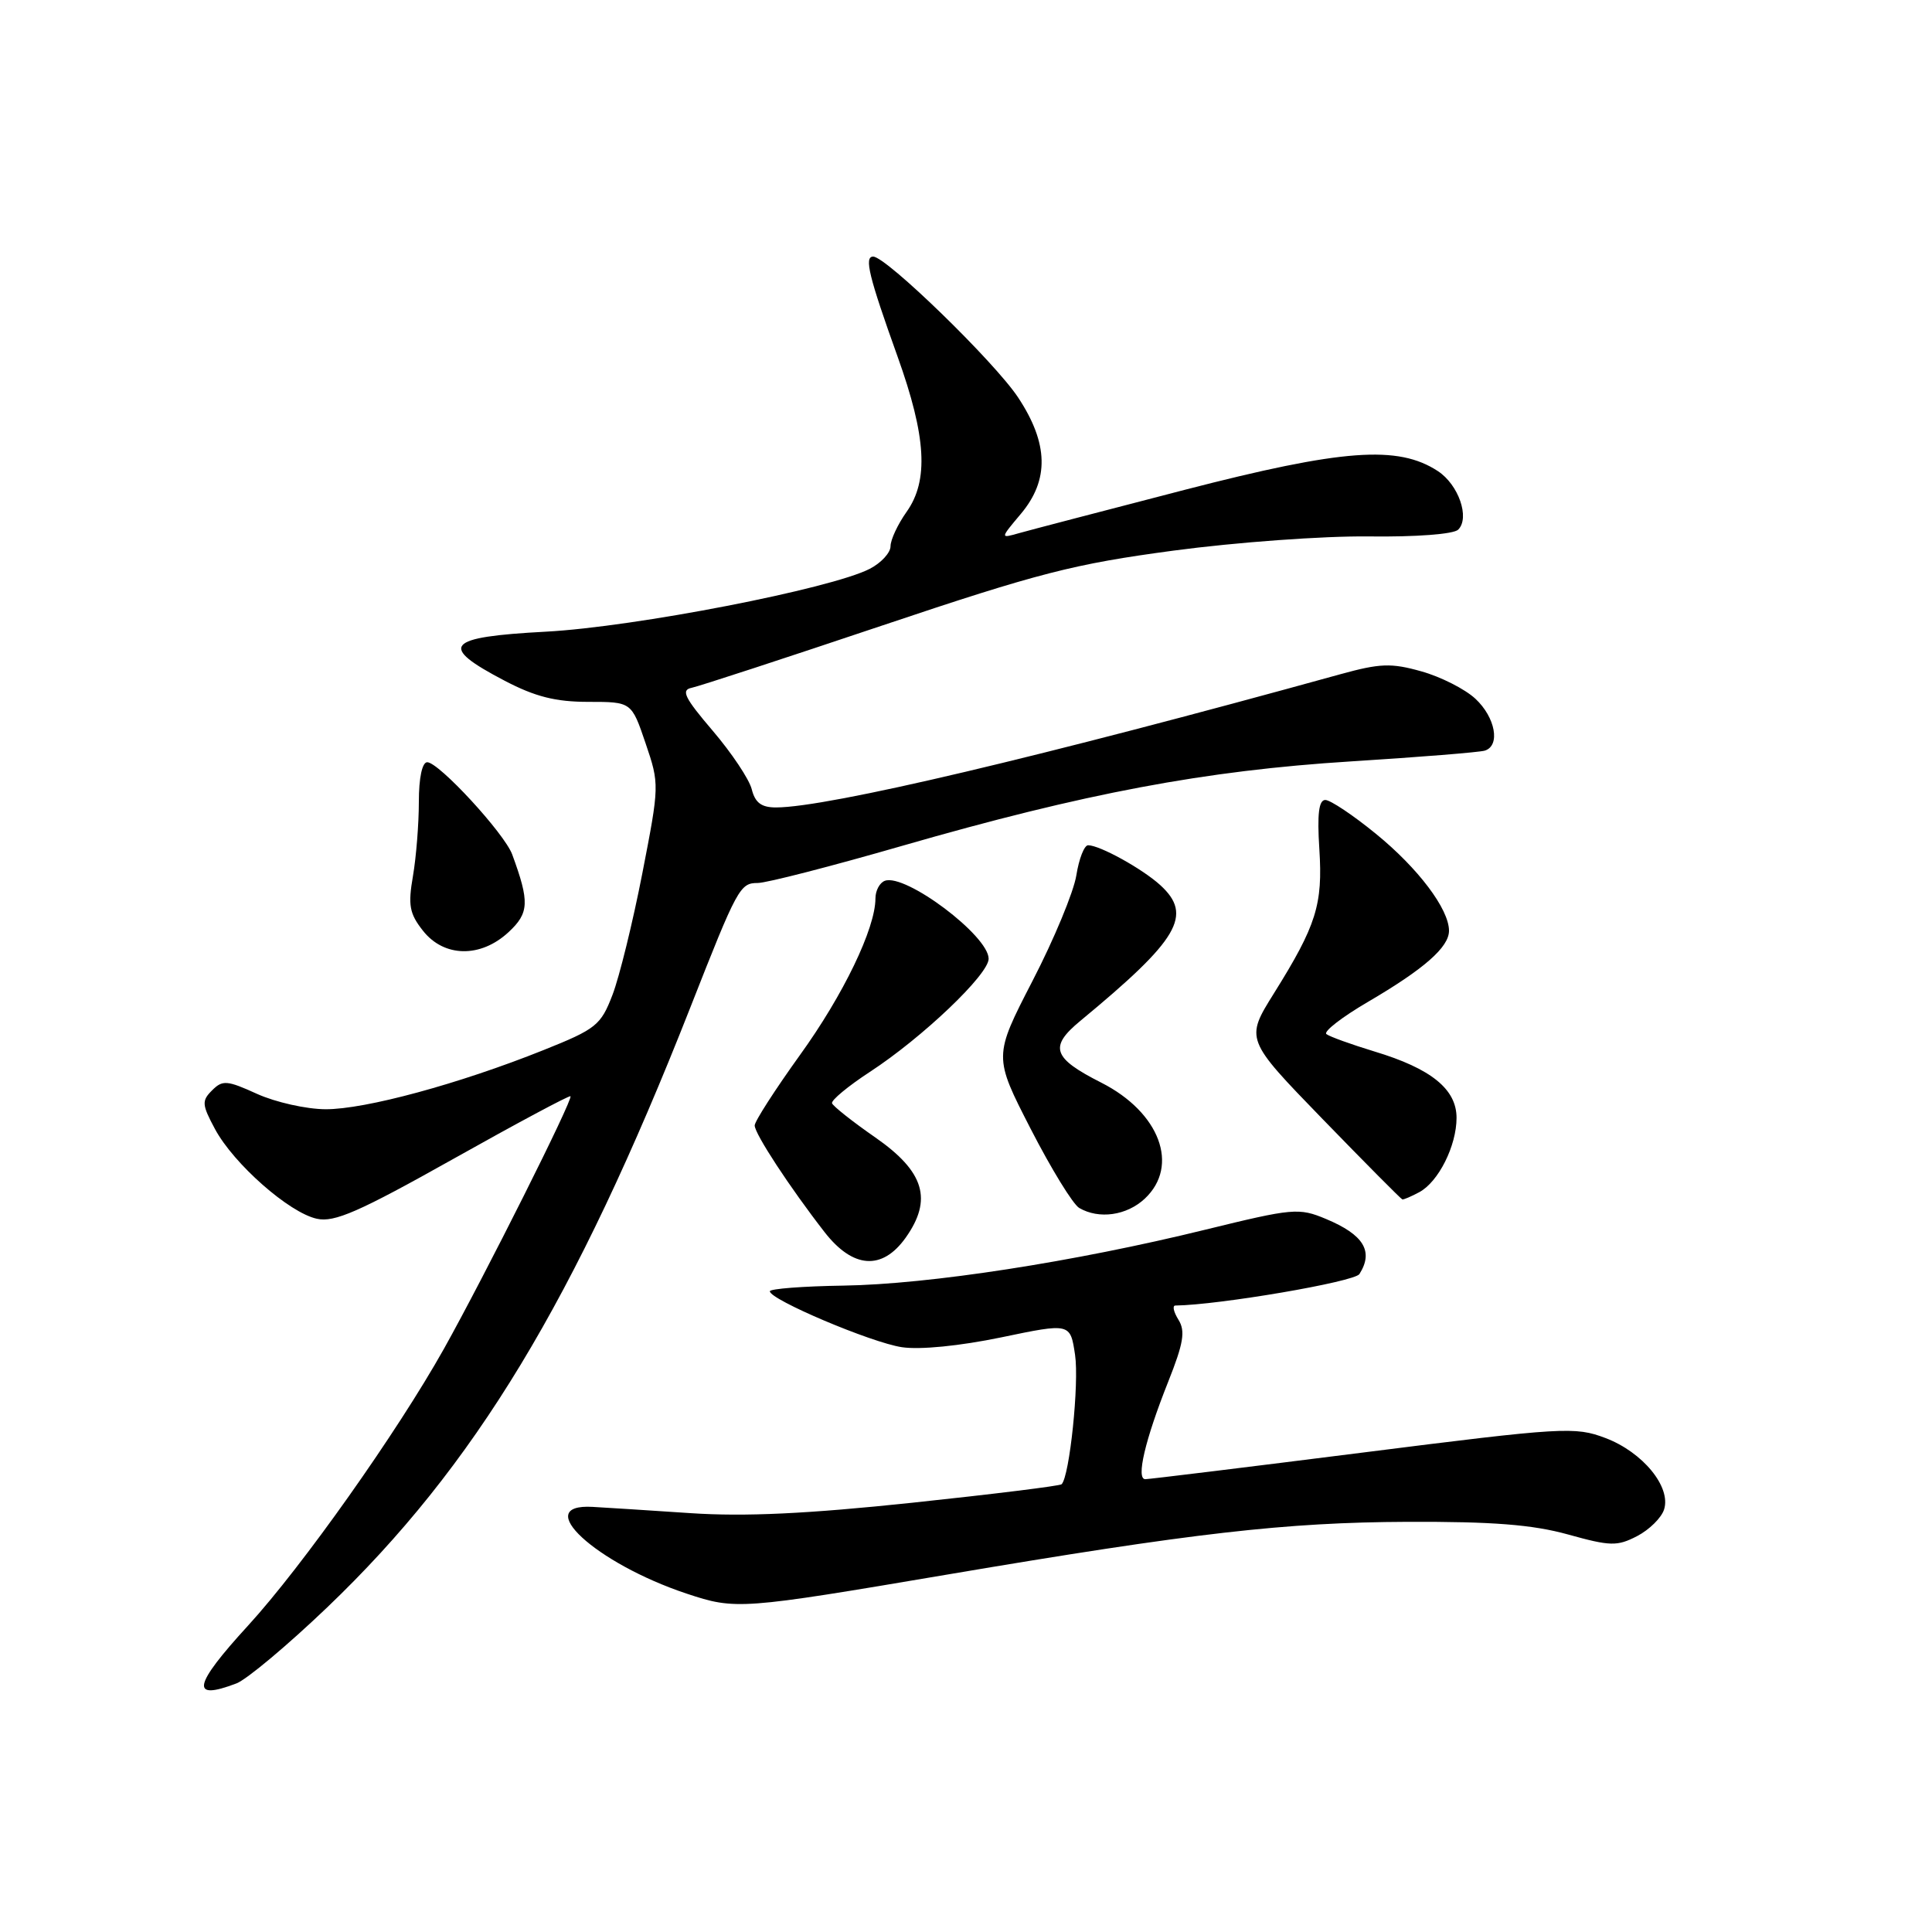<?xml version="1.0" encoding="UTF-8" standalone="no"?>
<!DOCTYPE svg PUBLIC "-//W3C//DTD SVG 1.1//EN" "http://www.w3.org/Graphics/SVG/1.1/DTD/svg11.dtd" >
<svg xmlns="http://www.w3.org/2000/svg" xmlns:xlink="http://www.w3.org/1999/xlink" version="1.1" viewBox="0 0 256 256">
 <g >
 <path fill="currentColor"
d=" M 31.33 223.06 C 32.68 222.55 38.09 218.02 43.35 212.99 C 62.88 194.32 76.20 172.31 91.47 133.50 C 97.71 117.62 98.05 117.00 100.41 117.00 C 101.56 117.00 110.15 114.79 119.50 112.09 C 143.69 105.11 159.71 102.10 179.00 100.89 C 188.07 100.32 196.06 99.68 196.75 99.46 C 198.84 98.80 198.15 95.05 195.49 92.58 C 194.11 91.30 190.89 89.67 188.34 88.96 C 184.34 87.83 182.86 87.89 177.60 89.34 C 137.94 100.30 109.71 106.97 102.86 106.99 C 100.90 107.00 100.06 106.38 99.61 104.58 C 99.28 103.26 96.95 99.77 94.44 96.83 C 90.71 92.46 90.20 91.43 91.64 91.14 C 92.61 90.94 103.99 87.22 116.94 82.87 C 137.67 75.91 142.28 74.73 155.49 72.96 C 163.80 71.85 175.34 71.01 181.34 71.08 C 187.65 71.16 192.62 70.78 193.22 70.18 C 194.79 68.61 193.27 64.22 190.52 62.42 C 185.23 58.96 177.91 59.50 157.00 64.90 C 146.28 67.68 136.38 70.26 135.01 70.65 C 132.52 71.36 132.52 71.36 135.26 68.10 C 139.05 63.60 138.94 58.76 134.90 52.66 C 131.78 47.95 117.42 34.00 115.70 34.00 C 114.48 34.00 115.13 36.64 118.93 47.24 C 122.74 57.86 123.08 63.67 120.13 67.82 C 118.96 69.47 118.00 71.52 118.00 72.38 C 118.00 73.24 116.76 74.59 115.25 75.37 C 110.11 78.02 84.13 83.07 72.33 83.70 C 59.01 84.41 58.03 85.58 66.87 90.20 C 70.92 92.32 73.63 93.00 77.95 93.00 C 83.68 93.00 83.68 93.00 85.54 98.48 C 87.39 103.92 87.38 104.06 85.11 115.73 C 83.85 122.20 82.07 129.45 81.16 131.82 C 79.61 135.86 79.00 136.35 72.00 139.15 C 60.81 143.63 48.37 147.00 43.14 146.98 C 40.59 146.97 36.51 146.05 34.07 144.95 C 30.08 143.13 29.48 143.09 28.10 144.48 C 26.71 145.86 26.75 146.37 28.49 149.61 C 30.97 154.22 38.31 160.69 41.98 161.49 C 44.31 162.01 47.56 160.58 60.07 153.56 C 68.46 148.85 75.45 145.11 75.59 145.26 C 75.97 145.63 64.23 169.05 58.82 178.73 C 52.62 189.79 40.04 207.57 32.86 215.41 C 25.58 223.36 25.17 225.41 31.33 223.06 Z  M 125.50 208.64 C 158.16 203.11 170.30 201.72 186.50 201.65 C 197.80 201.61 203.04 202.02 207.75 203.32 C 213.39 204.89 214.28 204.91 216.93 203.54 C 218.54 202.70 220.15 201.12 220.50 200.01 C 221.45 197.02 217.67 192.42 212.74 190.55 C 208.70 189.02 207.21 189.10 180.59 192.47 C 165.24 194.41 152.26 196.00 151.76 196.00 C 150.50 196.00 151.73 190.79 154.78 183.12 C 156.83 177.97 157.09 176.38 156.15 174.87 C 155.51 173.84 155.32 173.00 155.74 172.99 C 161.52 172.92 179.48 169.85 180.13 168.82 C 182.04 165.81 180.71 163.61 175.68 161.51 C 172.11 160.02 171.34 160.09 159.71 162.94 C 142.37 167.20 123.10 170.18 111.76 170.35 C 106.40 170.43 102.01 170.77 102.01 171.10 C 101.99 172.20 115.44 177.90 119.50 178.51 C 121.90 178.87 127.16 178.35 132.66 177.21 C 141.82 175.30 141.82 175.30 142.45 179.52 C 143.01 183.26 141.73 195.61 140.67 196.67 C 140.44 196.89 131.54 197.99 120.88 199.12 C 106.95 200.59 98.69 200.98 91.50 200.50 C 86.00 200.13 80.16 199.76 78.53 199.67 C 70.29 199.20 78.90 207.14 91.00 211.17 C 97.48 213.32 98.10 213.28 125.50 208.64 Z  M 120.00 164.01 C 123.60 158.94 122.49 155.25 116.00 150.73 C 112.97 148.63 110.39 146.58 110.25 146.19 C 110.11 145.80 112.36 143.93 115.25 142.04 C 122.21 137.50 131.00 129.13 131.00 127.04 C 131.00 123.99 119.98 115.71 117.25 116.71 C 116.56 116.96 116.00 118.01 116.00 119.05 C 116.00 123.01 111.75 131.83 105.99 139.81 C 102.70 144.39 100.00 148.58 100.00 149.13 C 100.00 150.23 104.65 157.33 109.25 163.25 C 113.02 168.10 116.89 168.37 120.00 164.01 Z  M 151.69 158.83 C 156.33 154.47 153.67 147.39 145.93 143.46 C 139.47 140.19 138.97 138.72 143.15 135.27 C 156.22 124.47 158.10 121.27 153.75 117.29 C 151.37 115.12 145.73 112.00 144.18 112.00 C 143.67 112.00 142.97 113.79 142.62 115.99 C 142.27 118.18 139.66 124.48 136.81 129.98 C 131.65 139.99 131.65 139.99 136.57 149.58 C 139.28 154.86 142.17 159.57 143.00 160.06 C 145.62 161.59 149.29 161.07 151.69 158.83 Z  M 188.06 157.97 C 190.60 156.61 193.00 151.83 193.00 148.12 C 193.00 144.32 189.63 141.59 182.13 139.33 C 179.04 138.39 176.16 137.35 175.75 137.02 C 175.35 136.68 177.83 134.76 181.27 132.75 C 188.70 128.40 192.00 125.51 192.00 123.33 C 192.00 120.46 187.91 115.04 182.31 110.48 C 179.29 108.01 176.27 106.00 175.61 106.00 C 174.75 106.00 174.52 107.87 174.82 112.51 C 175.29 119.88 174.43 122.61 168.81 131.61 C 165.00 137.71 165.00 137.71 175.25 148.28 C 180.89 154.09 185.64 158.88 185.82 158.93 C 185.99 158.97 187.00 158.54 188.06 157.97 Z  M 67.38 123.52 C 70.12 120.98 70.19 119.53 67.87 113.22 C 66.84 110.43 58.15 101.00 56.61 101.00 C 55.94 101.00 55.50 103.06 55.50 106.25 C 55.50 109.14 55.15 113.56 54.72 116.07 C 54.05 119.94 54.25 121.05 56.04 123.32 C 58.83 126.87 63.68 126.95 67.38 123.52 Z "/>
</g>
</svg>